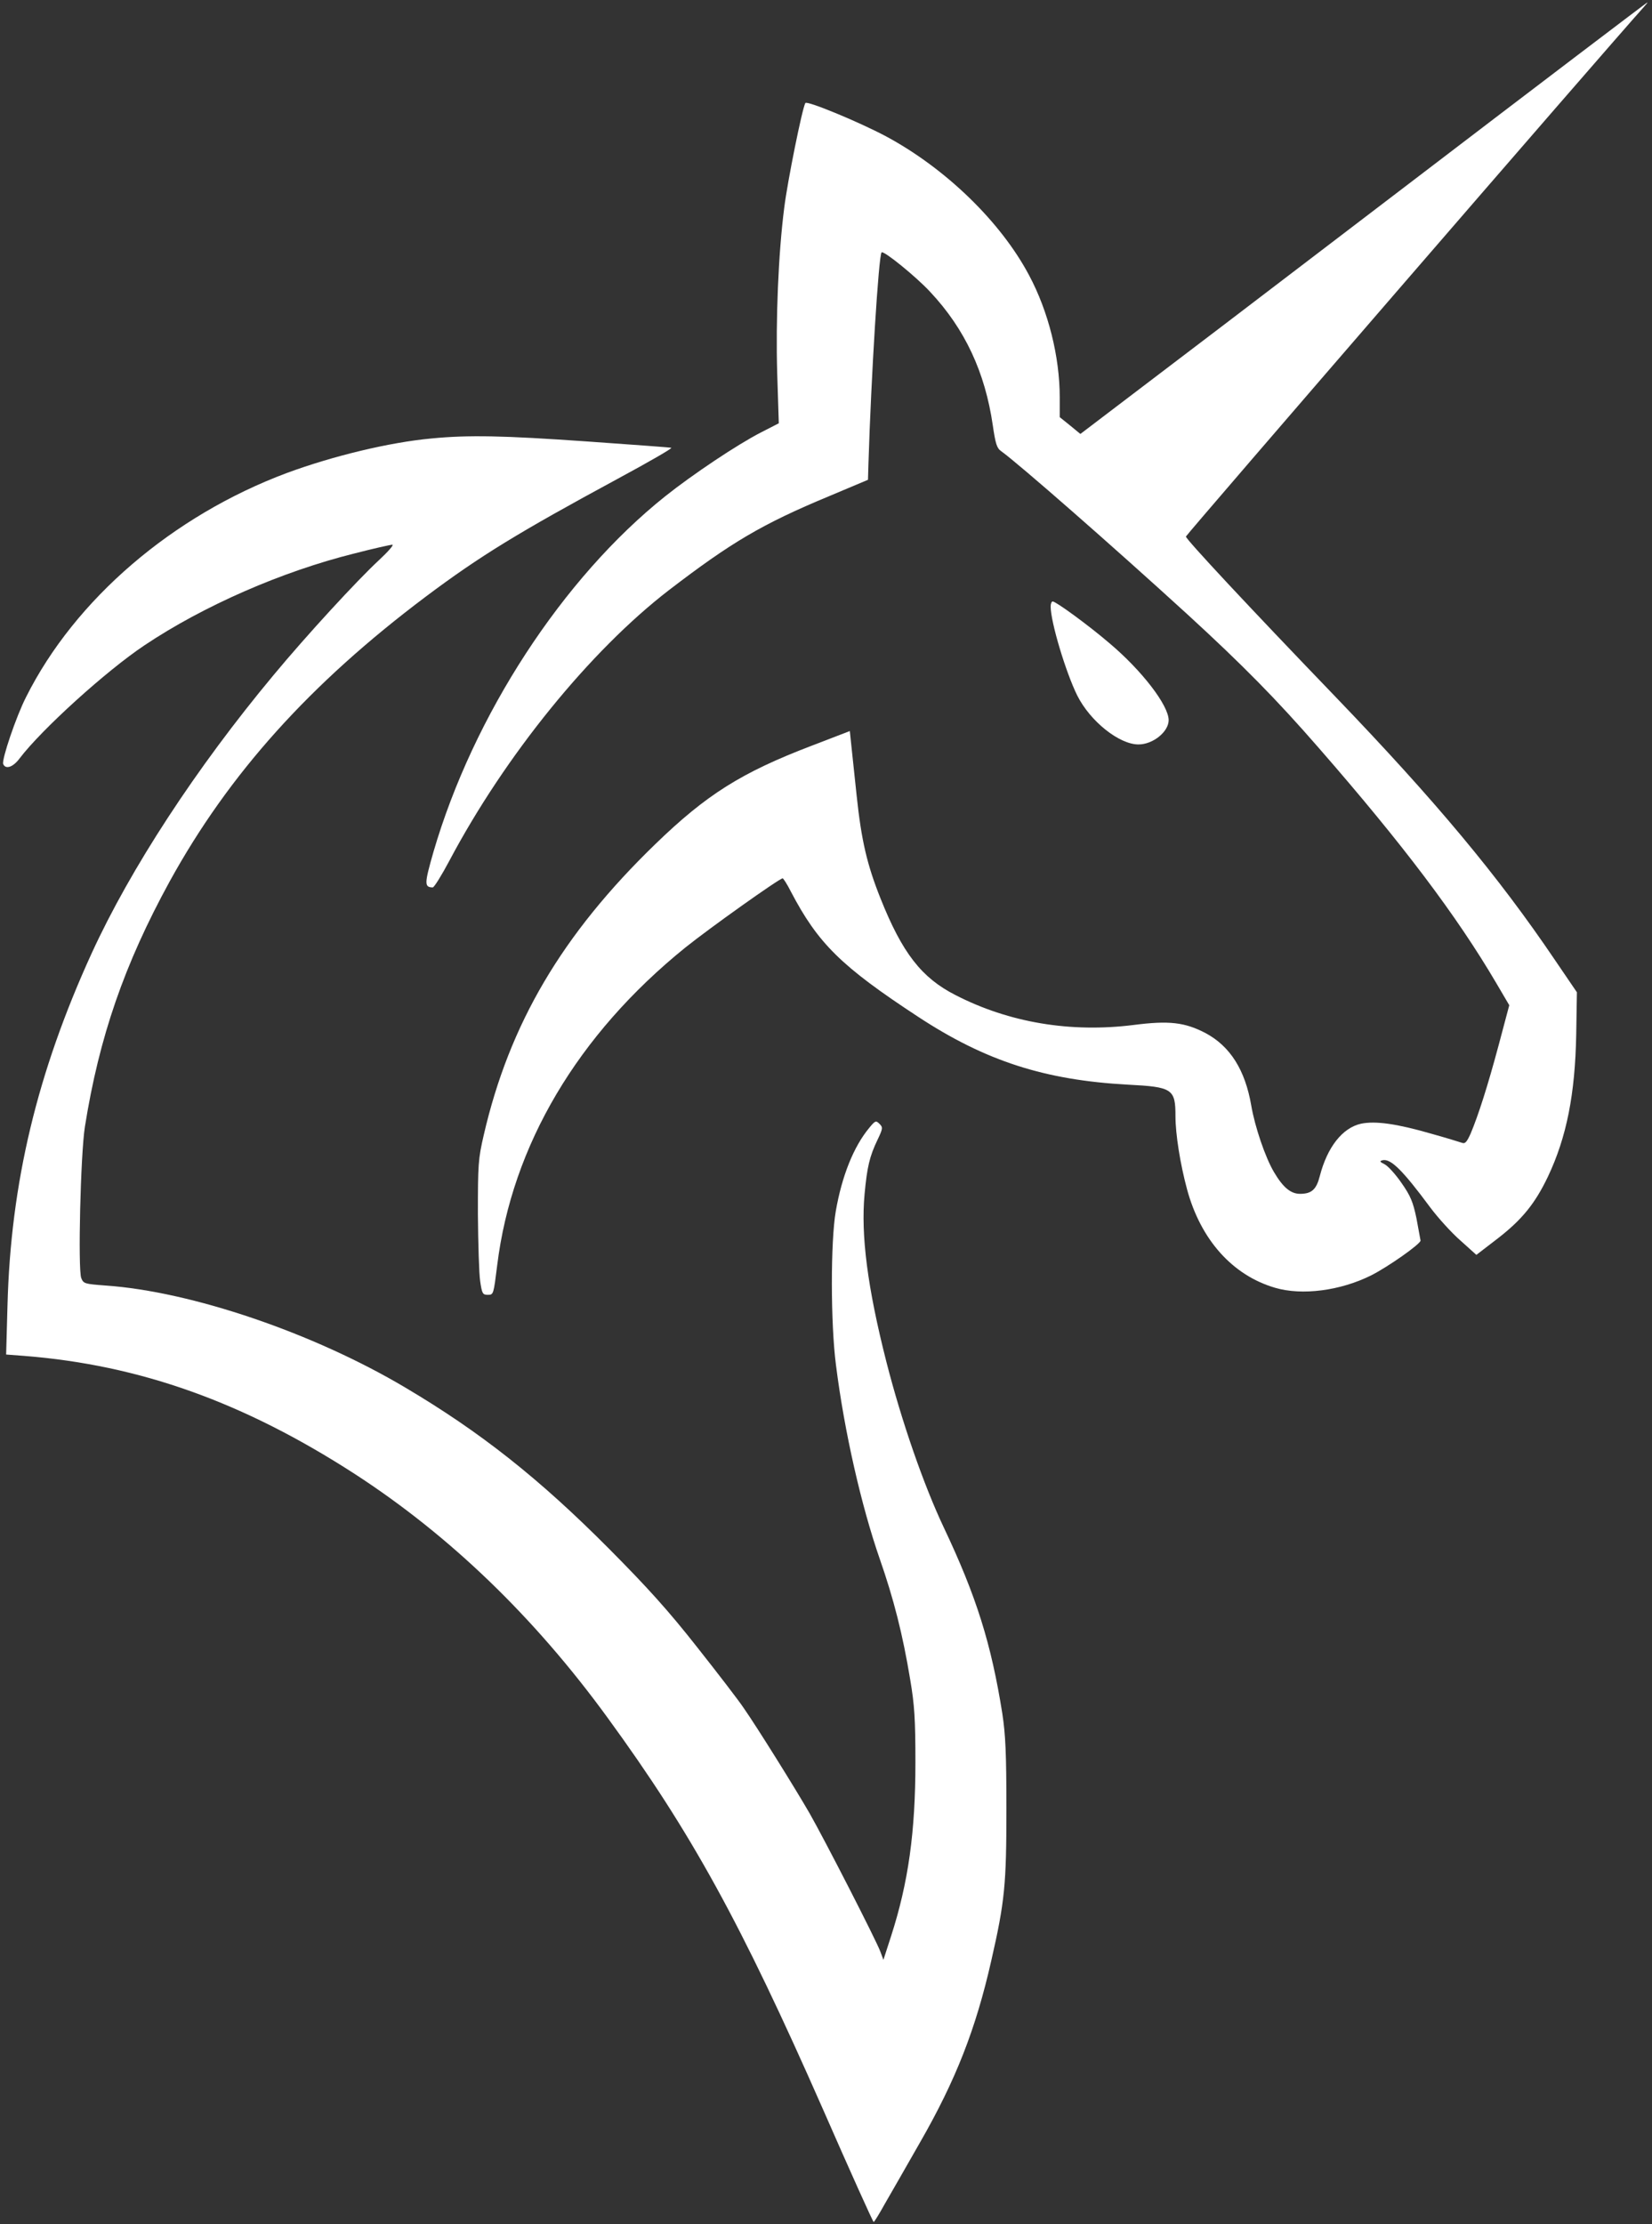 <?xml version="1.0" standalone="no"?>
<!DOCTYPE svg PUBLIC "-//W3C//DTD SVG 20010904//EN" "http://www.w3.org/TR/2001/REC-SVG-20010904/DTD/svg10.dtd">
<svg version="1.0" xmlns="http://www.w3.org/2000/svg"  viewBox="0 0 728 980" preserveAspectRatio="xMidYMid meet">
	<rect x="0" y="0" width="728" height="980" fill="#333333" stroke="none"/>
	<g transform="translate(0,980) scale(0.1,-0.1)" fill="#ffffff" stroke="none">
		<path d="M6200 8984 c-580 -443 -1141 -870 -1247 -950 l-192 -146 -45 37 -46
37 0 87 c0 179 -50 379 -135 538 -125 236 -368 471 -630 612 -120 64 -350 159
-356 147 -14 -24 -79 -347 -93 -461 -26 -202 -38 -495 -31 -730 l7 -220 -78
-40 c-104 -53 -304 -187 -423 -282 -451 -360 -845 -964 -1021 -1567 -40 -140
-41 -155 -3 -156 6 0 39 53 73 117 246 464 620 925 968 1193 274 210 410 291
706 414 l171 72 2 69 c12 389 45 920 58 933 9 9 152 -107 214 -174 153 -163
242 -354 276 -588 12 -82 18 -101 37 -114 73 -52 487 -414 823 -721 241 -221
389 -371 577 -587 369 -423 607 -738 782 -1036 l57 -97 -46 -173 c-49 -183
-90 -311 -124 -392 -17 -38 -25 -47 -39 -41 -9 3 -70 22 -135 40 -152 44 -246
57 -309 44 -82 -18 -149 -103 -182 -231 -15 -59 -36 -78 -87 -78 -41 0 -75 28
-115 96 -38 64 -84 199 -100 293 -27 157 -93 261 -201 319 -92 48 -161 56
-317 36 -278 -35 -549 10 -786 132 -149 76 -234 185 -330 426 -59 148 -84 254
-105 453 -9 83 -19 180 -23 217 l-7 67 -169 -65 c-309 -118 -463 -215 -689
-434 -410 -397 -642 -791 -755 -1280 -25 -108 -26 -130 -26 -350 1 -129 5
-262 10 -295 8 -55 11 -60 34 -60 25 0 25 2 41 130 65 528 355 1017 829 1400
107 86 415 305 429 305 3 0 20 -26 36 -58 120 -229 221 -329 561 -552 297
-195 558 -279 924 -299 197 -10 210 -19 210 -139 0 -79 21 -211 51 -322 60
-222 200 -379 388 -434 119 -35 288 -13 424 55 75 38 217 138 217 153 -1 6 -9
50 -18 98 -15 72 -26 99 -66 156 -26 38 -60 75 -74 82 -22 11 -24 14 -9 18 36
8 89 -45 209 -207 35 -47 95 -113 134 -147 l70 -63 95 73 c107 83 164 154 220
271 83 175 120 364 125 627 l3 186 -98 144 c-249 368 -523 697 -966 1158 -386
401 -660 695 -659 706 1 8 1860 2158 2017 2332 11 12 19 22 16 21 -2 0 -479
-362 -1059 -805z" />
		<path d="M1900 7868 c-184 -17 -433 -77 -636 -152 -503 -188 -933 -556 -1149
-987 -44 -86 -108 -276 -101 -295 10 -25 43 -15 72 24 97 128 383 387 551 499
260 174 606 325 923 404 85 22 161 39 169 39 8 0 -19 -31 -60 -69 -95 -88
-318 -330 -464 -506 -340 -408 -630 -852 -801 -1225 -240 -525 -357 -1013
-371 -1552 l-6 -216 79 -6 c510 -40 968 -204 1457 -520 418 -271 792 -631
1115 -1075 369 -506 587 -903 948 -1723 120 -274 221 -498 224 -498 3 0 26 38
51 83 26 45 95 165 153 267 158 275 246 500 314 800 60 262 67 337 67 670 0
245 -4 328 -18 420 -49 308 -114 516 -258 820 -89 188 -186 468 -253 730 -83
326 -113 558 -96 739 11 119 22 166 57 239 24 50 24 55 9 70 -16 16 -19 15
-46 -18 -68 -82 -120 -211 -147 -367 -23 -133 -23 -495 1 -678 37 -294 112
-621 193 -854 61 -175 101 -331 134 -531 19 -112 23 -174 23 -365 0 -307 -31
-529 -107 -765 l-34 -105 -13 35 c-18 50 -247 496 -312 610 -64 111 -231 379
-291 465 -22 33 -115 154 -206 269 -125 159 -219 263 -386 431 -307 309 -567
515 -900 712 -404 240 -942 423 -1320 449 -92 7 -97 8 -107 33 -15 40 -3 544
16 666 63 396 174 717 374 1082 261 474 618 871 1128 1254 240 180 409 283
847 520 137 74 243 135 235 136 -7 2 -175 14 -372 28 -371 26 -522 29 -686 13z" />
		<path d="M4630 7128 c0 -69 67 -291 117 -392 57 -114 185 -216 270 -216 64 0
133 56 133 107 0 65 -118 219 -262 340 -91 78 -235 183 -249 183 -5 0 -9 -10
-9 -22z" />
		
	</g>
</svg>
